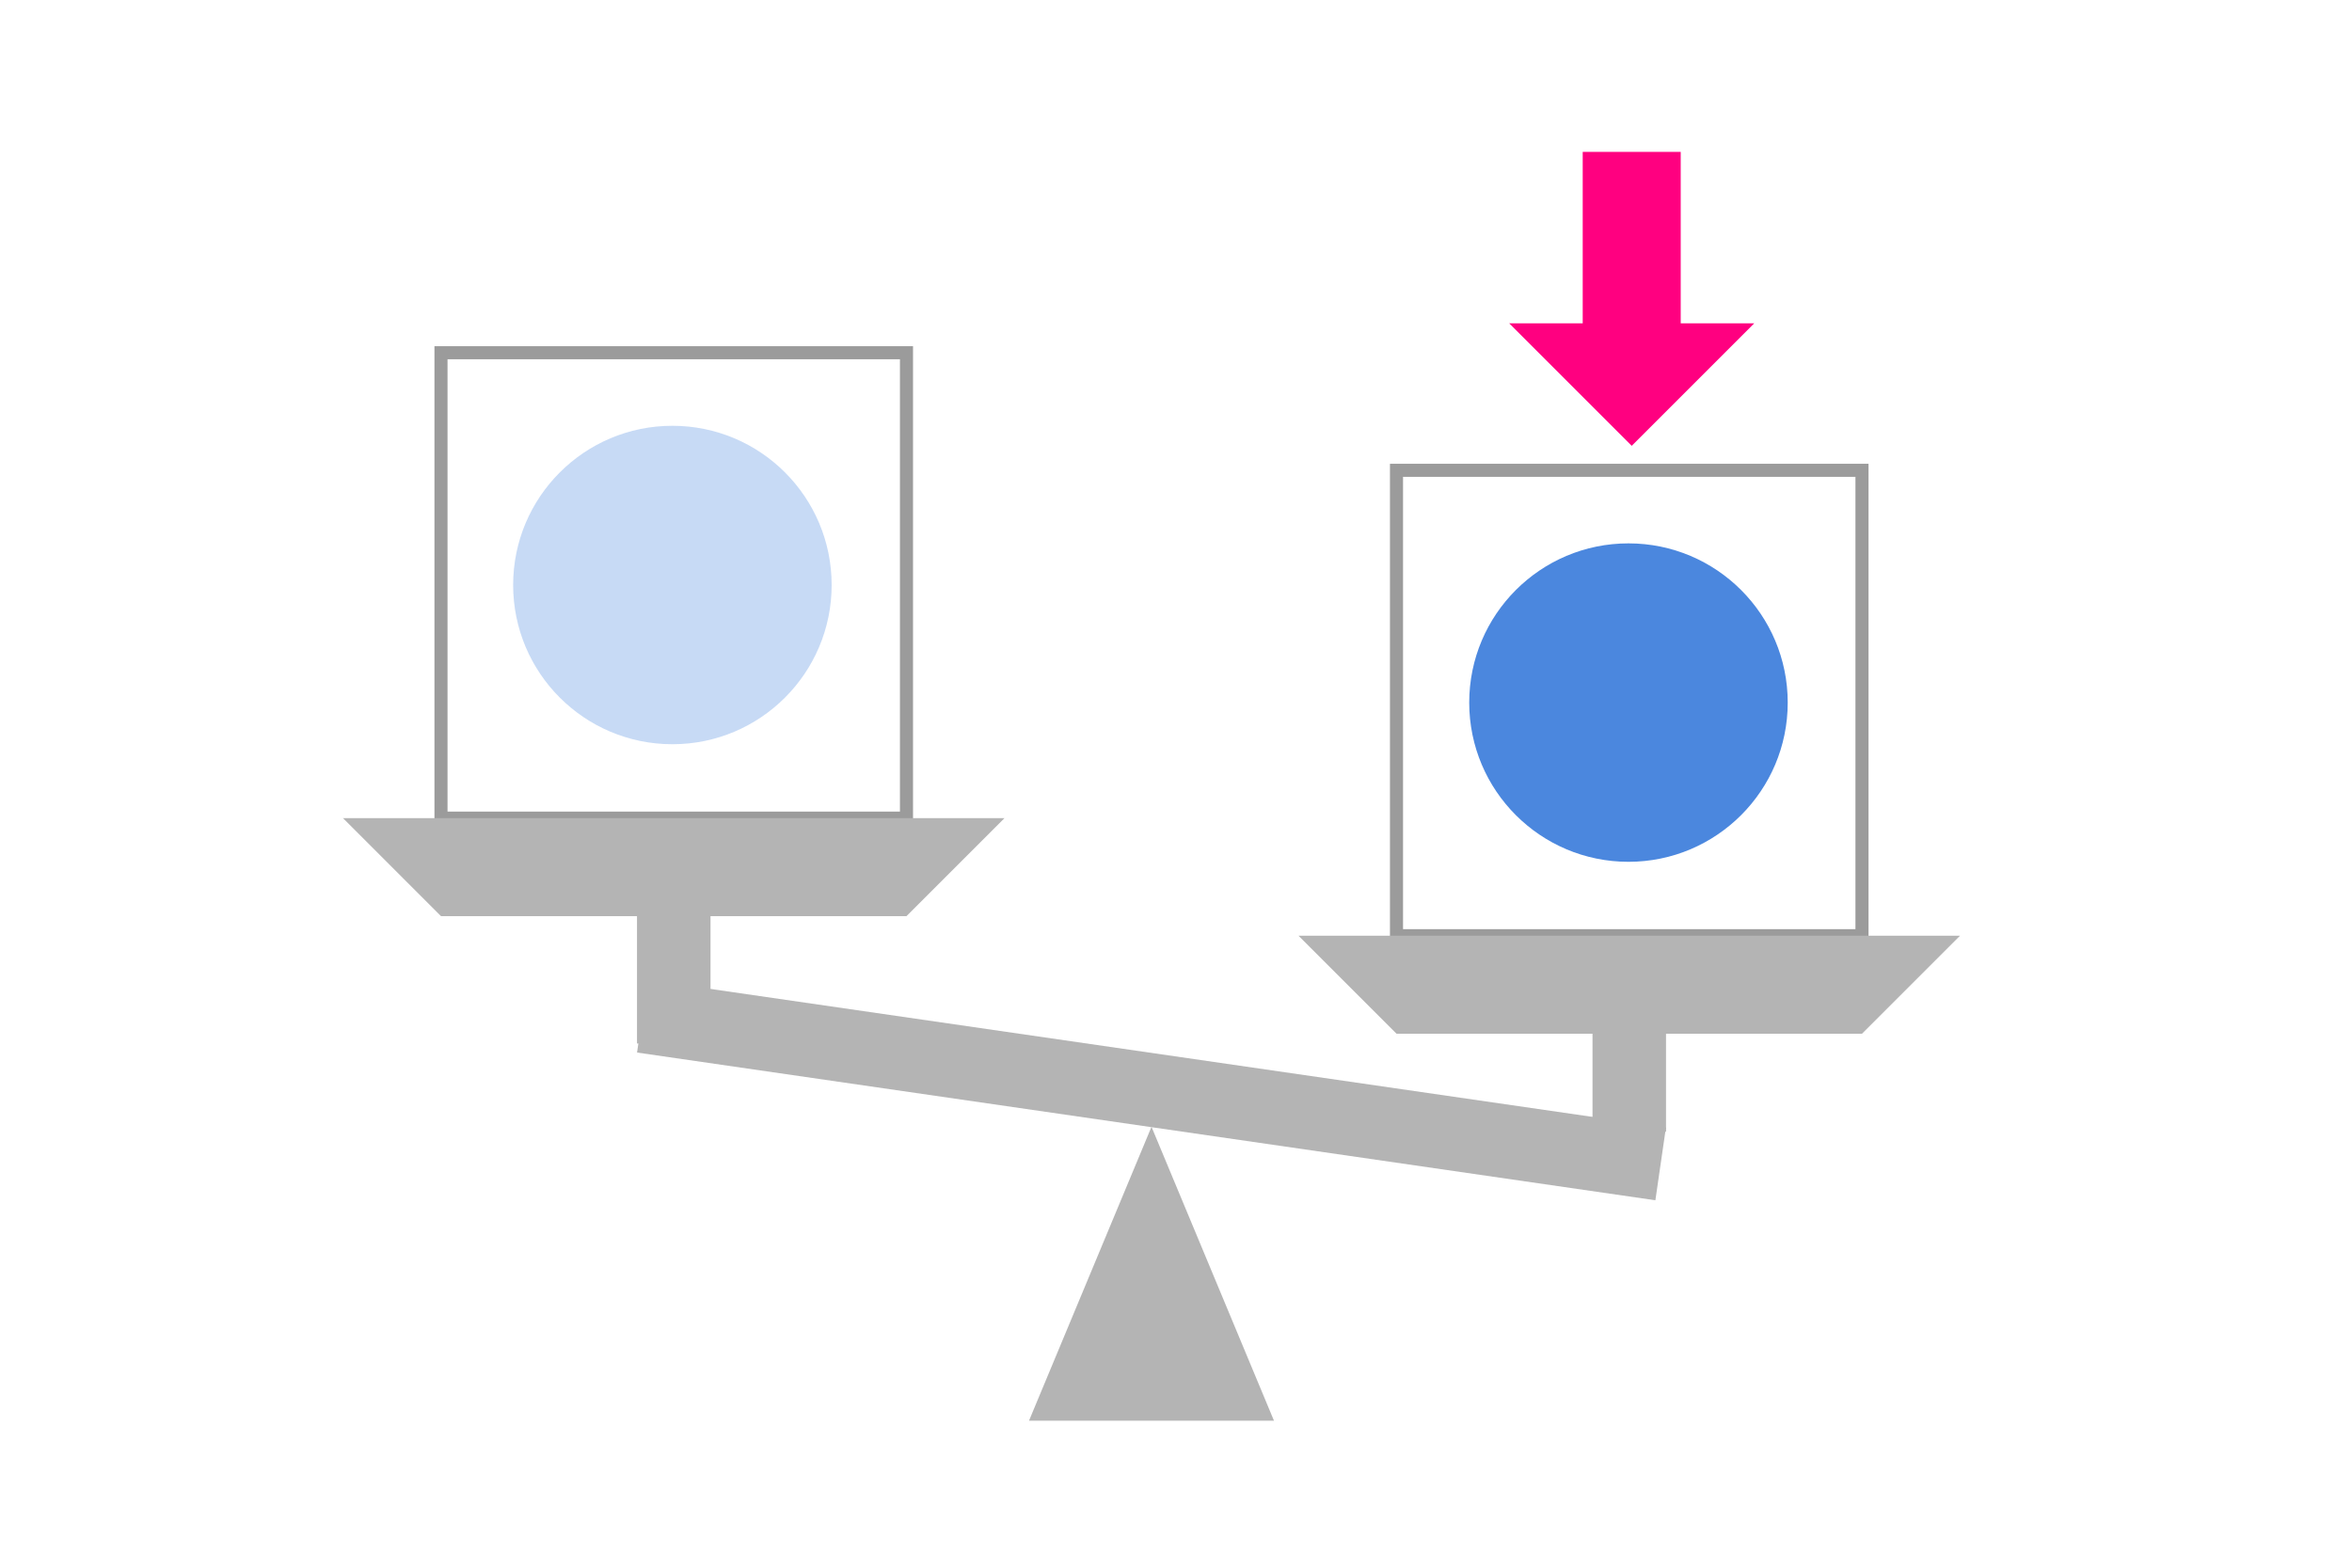 <?xml version="1.0" encoding="UTF-8" standalone="no"?>
<!-- Created with Inkscape (http://www.inkscape.org/) -->

<svg
   xmlns:dc="http://purl.org/dc/elements/1.1/"
   xmlns:cc="http://creativecommons.org/ns#"
   xmlns:rdf="http://www.w3.org/1999/02/22-rdf-syntax-ns#"
   xmlns:svg="http://www.w3.org/2000/svg"
   xmlns="http://www.w3.org/2000/svg"
   xmlns:sodipodi="http://sodipodi.sourceforge.net/DTD/sodipodi-0.dtd"
   xmlns:inkscape="http://www.inkscape.org/namespaces/inkscape"
   width="360pt"
   height="240pt"
   viewBox="0 0 127 84.667"
   version="1.1"
   id="svg8"
   inkscape:version="0.92.4 (5da689c313, 2019-01-14)"
   sodipodi:docname="output.svg">
  <defs
     id="defs2" />
  <sodipodi:namedview
     id="base"
     pagecolor="#ffffff"
     bordercolor="#666666"
     borderopacity="1.0"
     inkscape:pageopacity="0.0"
     inkscape:pageshadow="2"
     inkscape:zoom="1.1746812"
     inkscape:cx="-2.2749777"
     inkscape:cy="204.31148"
     inkscape:document-units="pt"
     inkscape:current-layer="layer1"
     showgrid="true"
     units="pt"
     inkscape:window-width="1887"
     inkscape:window-height="1138"
     inkscape:window-x="296"
     inkscape:window-y="213"
     inkscape:window-maximized="0">
    <inkscape:grid
       type="xygrid"
       id="grid4518" />
  </sodipodi:namedview>
  <g
     inkscape:label="Layer 1"
     inkscape:groupmode="layer"
     id="layer1"
     transform="translate(0,-212.333)">
    <rect
       style="opacity:1;fill:none;fill-opacity:1;stroke:#000000;stroke-width:0.706;stroke-linecap:square;stroke-linejoin:miter;stroke-miterlimit:4;stroke-dasharray:none;stroke-dashoffset:0;stroke-opacity:0.392"
       id="rect820"
       width="25.135"
       height="25.135"
       x="23.812"
       y="231.383" />
    <rect
       style="opacity:1;fill:none;fill-opacity:1;stroke:#000000;stroke-width:0.706;stroke-linecap:square;stroke-linejoin:miter;stroke-miterlimit:4;stroke-dasharray:none;stroke-dashoffset:0;stroke-opacity:0.392"
       id="rect820-5"
       width="25.135"
       height="25.135"
       x="75.406"
       y="237.733" />
    <path
       style="fill:#b4b4b4;fill-opacity:1;stroke:none;stroke-width:0.265px;stroke-linecap:butt;stroke-linejoin:miter;stroke-opacity:1"
       d="m 18.521,256.519 h 35.719 l -5.292,5.292 H 23.812 Z"
       id="path821"
       inkscape:connector-curvature="0" />
    <path
       style="fill:#b4b4b4;fill-opacity:1;stroke:none;stroke-width:0.265px;stroke-linecap:butt;stroke-linejoin:miter;stroke-opacity:1"
       d="m 70.115,262.869 h 35.719 l -5.292,5.292 H 75.406 Z"
       id="path821-9"
       inkscape:connector-curvature="0" />
    <rect
       style="opacity:1;fill:#b4b4b4;fill-opacity:1;stroke:none;stroke-width:0.312;stroke-linecap:square;stroke-linejoin:miter;stroke-miterlimit:4;stroke-dasharray:none;stroke-dashoffset:0;stroke-opacity:0.667"
       id="rect838"
       width="3.969"
       height="6.879"
       x="34.396"
       y="261.81" />
    <rect
       style="opacity:1;fill:#b4b4b4;fill-opacity:1;stroke:none;stroke-width:0.273;stroke-linecap:square;stroke-linejoin:miter;stroke-miterlimit:4;stroke-dasharray:none;stroke-dashoffset:0;stroke-opacity:0.667"
       id="rect838-8"
       width="3.969"
       height="5.292"
       x="85.99"
       y="268.161" />
    <rect
       style="opacity:1;fill:#b4b4b4;fill-opacity:1;stroke:none;stroke-width:0.885;stroke-linecap:square;stroke-linejoin:miter;stroke-miterlimit:4;stroke-dasharray:none;stroke-dashoffset:0;stroke-opacity:0.667"
       id="rect838-7"
       width="55.562"
       height="3.969"
       x="72.695"
       y="257.48"
       transform="rotate(8.256)" />
    <path
       style="fill:#b4b4b4;fill-opacity:1;stroke:none;stroke-width:0.265px;stroke-linecap:butt;stroke-linejoin:miter;stroke-opacity:1"
       d="m 62.177,273.188 -6.615,15.875 h 13.229 z"
       id="path870"
       inkscape:connector-curvature="0"
       sodipodi:nodetypes="cccc" />
    <circle
       style="opacity:1;fill:#4b87de;fill-opacity:1;stroke:none;stroke-width:0.353;stroke-linecap:square;stroke-linejoin:miter;stroke-miterlimit:4;stroke-dasharray:none;stroke-dashoffset:0;stroke-opacity:0.667"
       id="path822"
       cx="87.932"
       cy="250.278"
       r="8.599" />
    <circle
       style="opacity:1;fill:#4b87de;fill-opacity:0.312;stroke:none;stroke-width:0.353;stroke-linecap:square;stroke-linejoin:miter;stroke-miterlimit:4;stroke-dasharray:none;stroke-dashoffset:0;stroke-opacity:0.667"
       id="path822-0"
       cx="36.307"
       cy="243.928"
       r="8.599" />
    <path
       style="fill:#ff0080;fill-opacity:1;stroke:none;stroke-width:0.265px;stroke-linecap:butt;stroke-linejoin:miter;stroke-opacity:1"
       d="m 81.492,229.796 6.615,6.615 6.615,-6.615 h -3.969 v -9.26 h -5.292 v 9.26 z"
       id="path871"
       inkscape:connector-curvature="0"
       sodipodi:nodetypes="cccccccc" />
  </g>
</svg>
